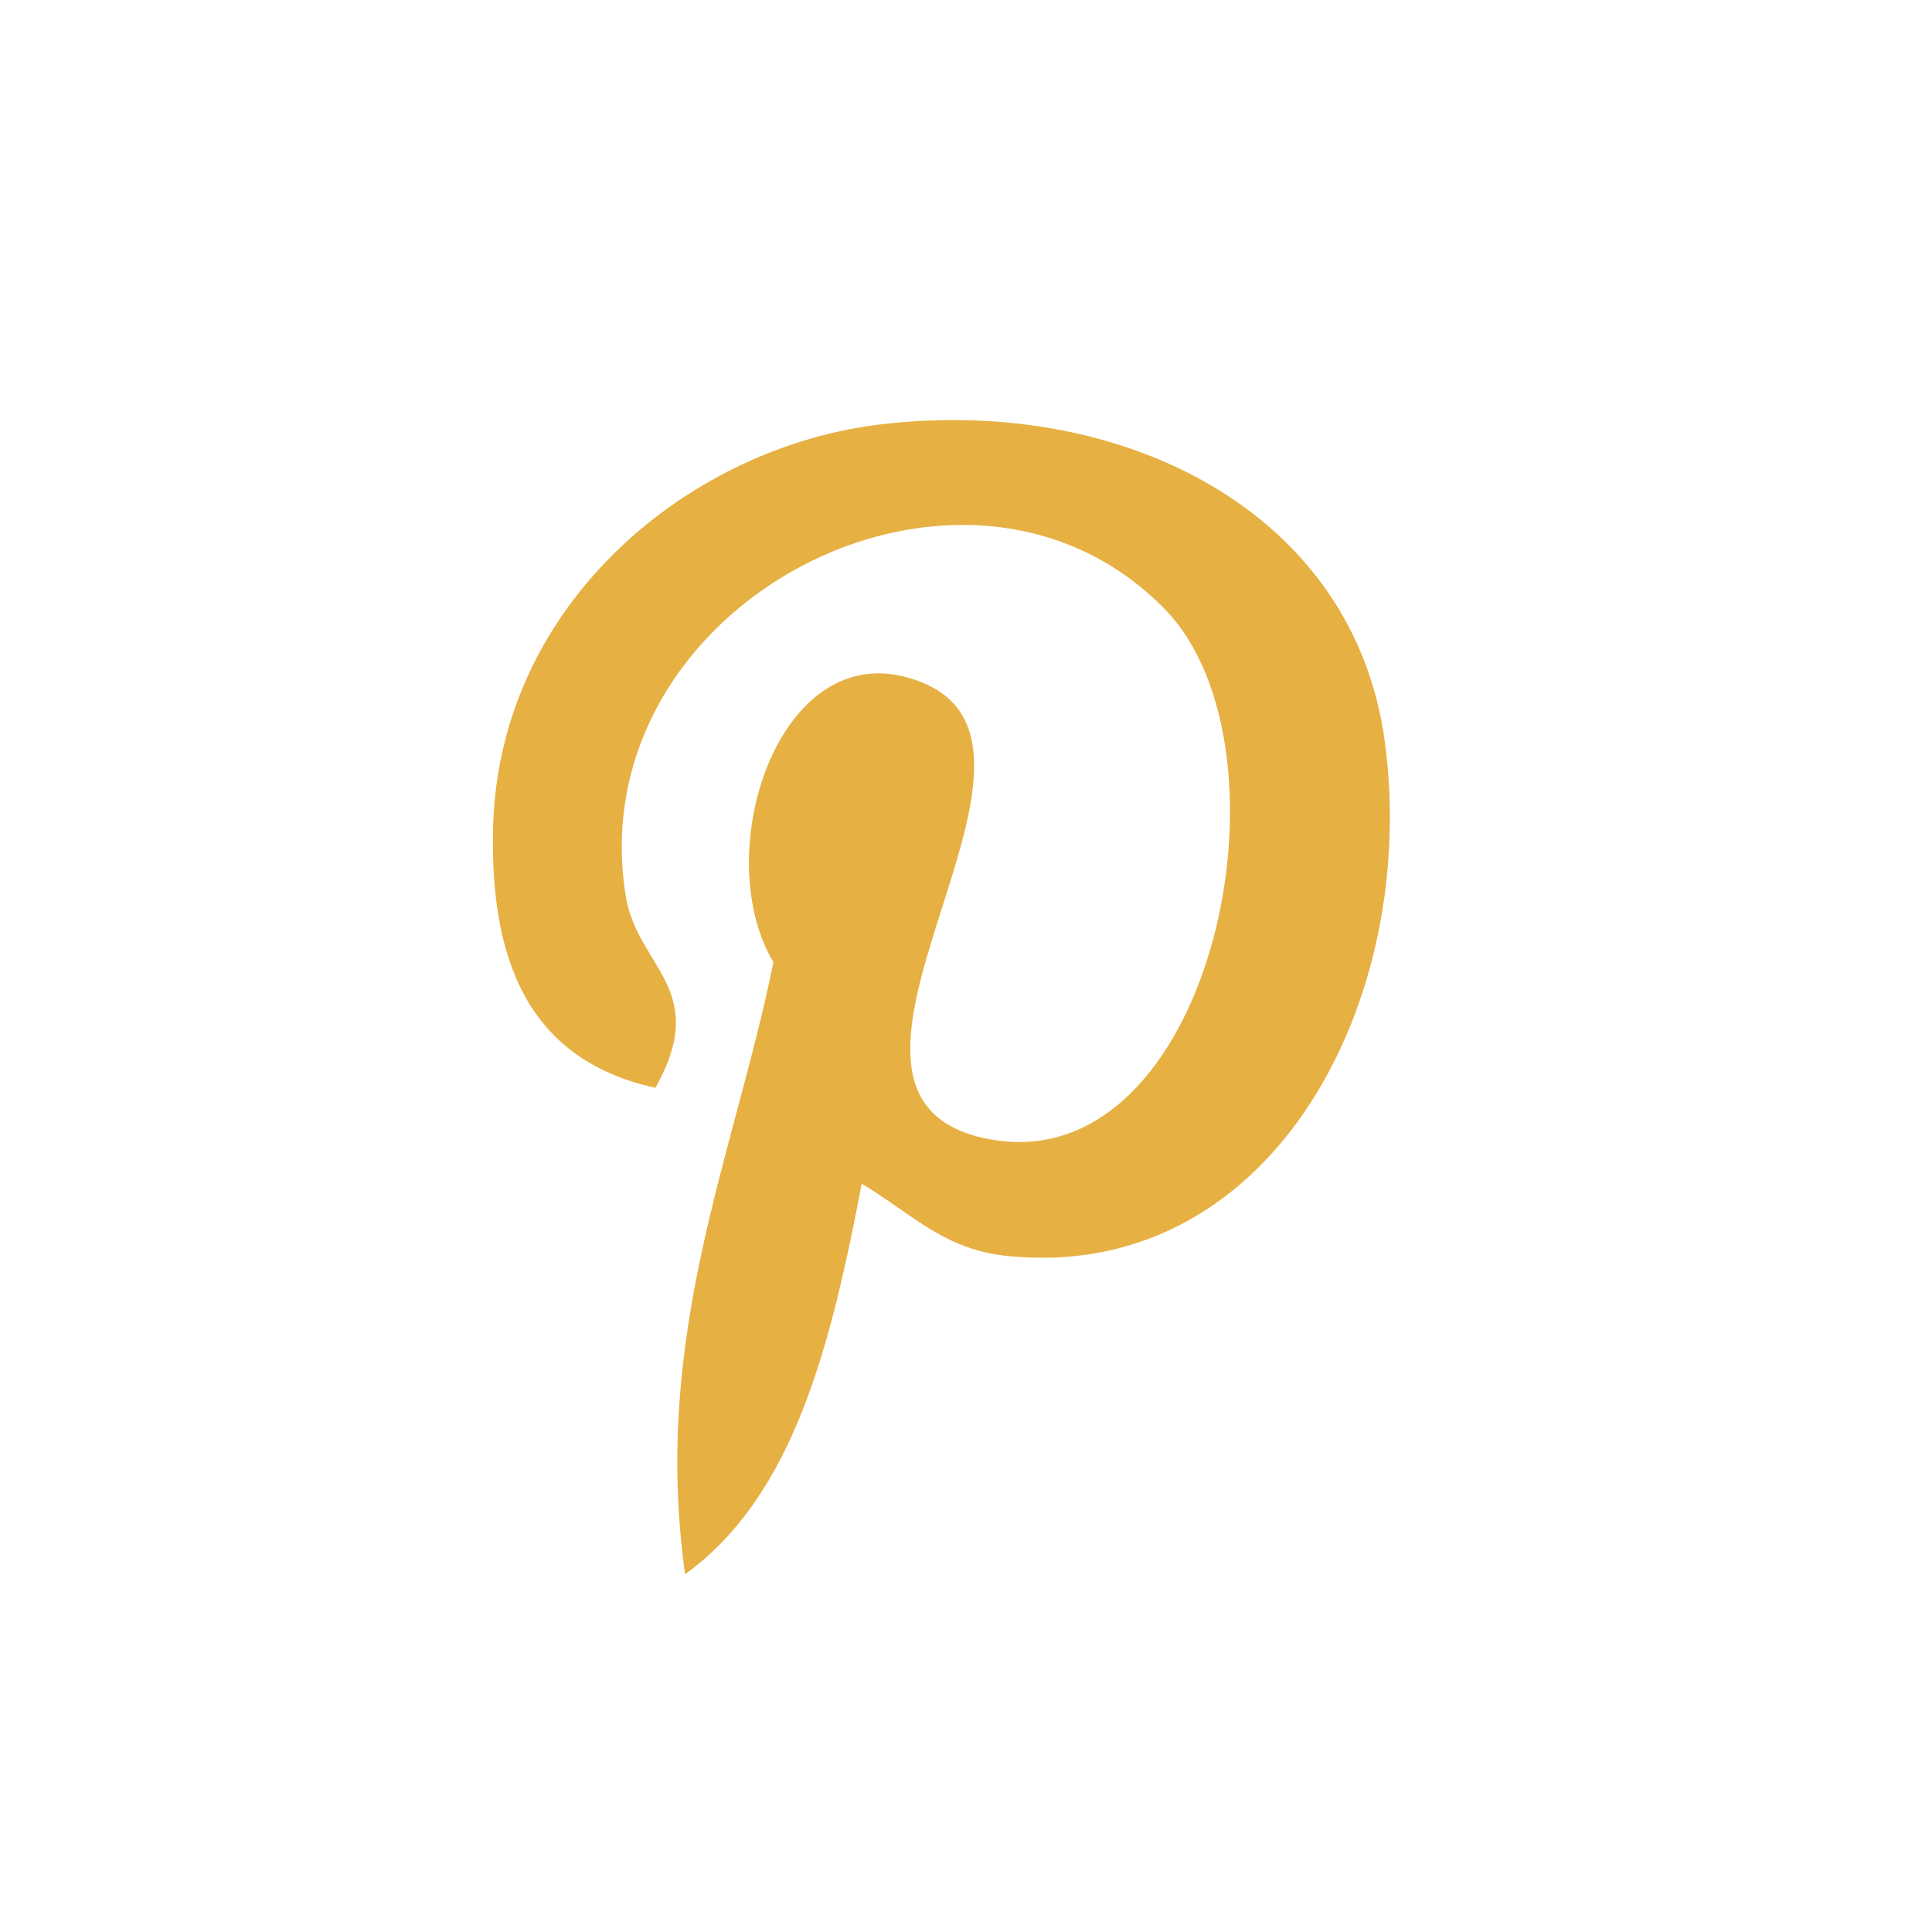 <?xml version="1.0" encoding="utf-8"?>
<!-- Generator: Adobe Illustrator 23.1.0, SVG Export Plug-In . SVG Version: 6.00 Build 0)  -->
<svg version="1.1" id="Слой_1" xmlns="http://www.w3.org/2000/svg" xmlns:xlink="http://www.w3.org/1999/xlink" x="0px" y="0px"
	 viewBox="0 0 253.8 253.8" style="enable-background:new 0 0 253.8 253.8;" xml:space="preserve">
<style type="text/css">
	.st0{fill:#E6B043;}
</style>
<g>
	<g>
		<path class="st0" d="M113.2,155.5c-4,20.9-8.8,40.9-23.2,51.3c-4.4-31.5,6.5-55.2,11.6-80.4c-8.7-14.6,1.1-44.1,19.4-36.8
			c22.6,8.9-19.5,54.4,8.7,60c29.5,5.9,41.5-51.2,23.2-69.7c-26.4-26.8-76.9-0.6-70.7,37.8c1.5,9.4,11.2,12.2,3.9,25.2
			c-16.9-3.7-21.9-17.1-21.3-34.9c1.1-29.1,26.1-49.5,51.3-52.3c31.8-3.6,61.7,11.7,65.8,41.6c4.6,33.8-14.4,70.4-48.4,67.8
			C124.3,164.5,120.5,159.9,113.2,155.5z"/>
	</g>
</g>
</svg>
